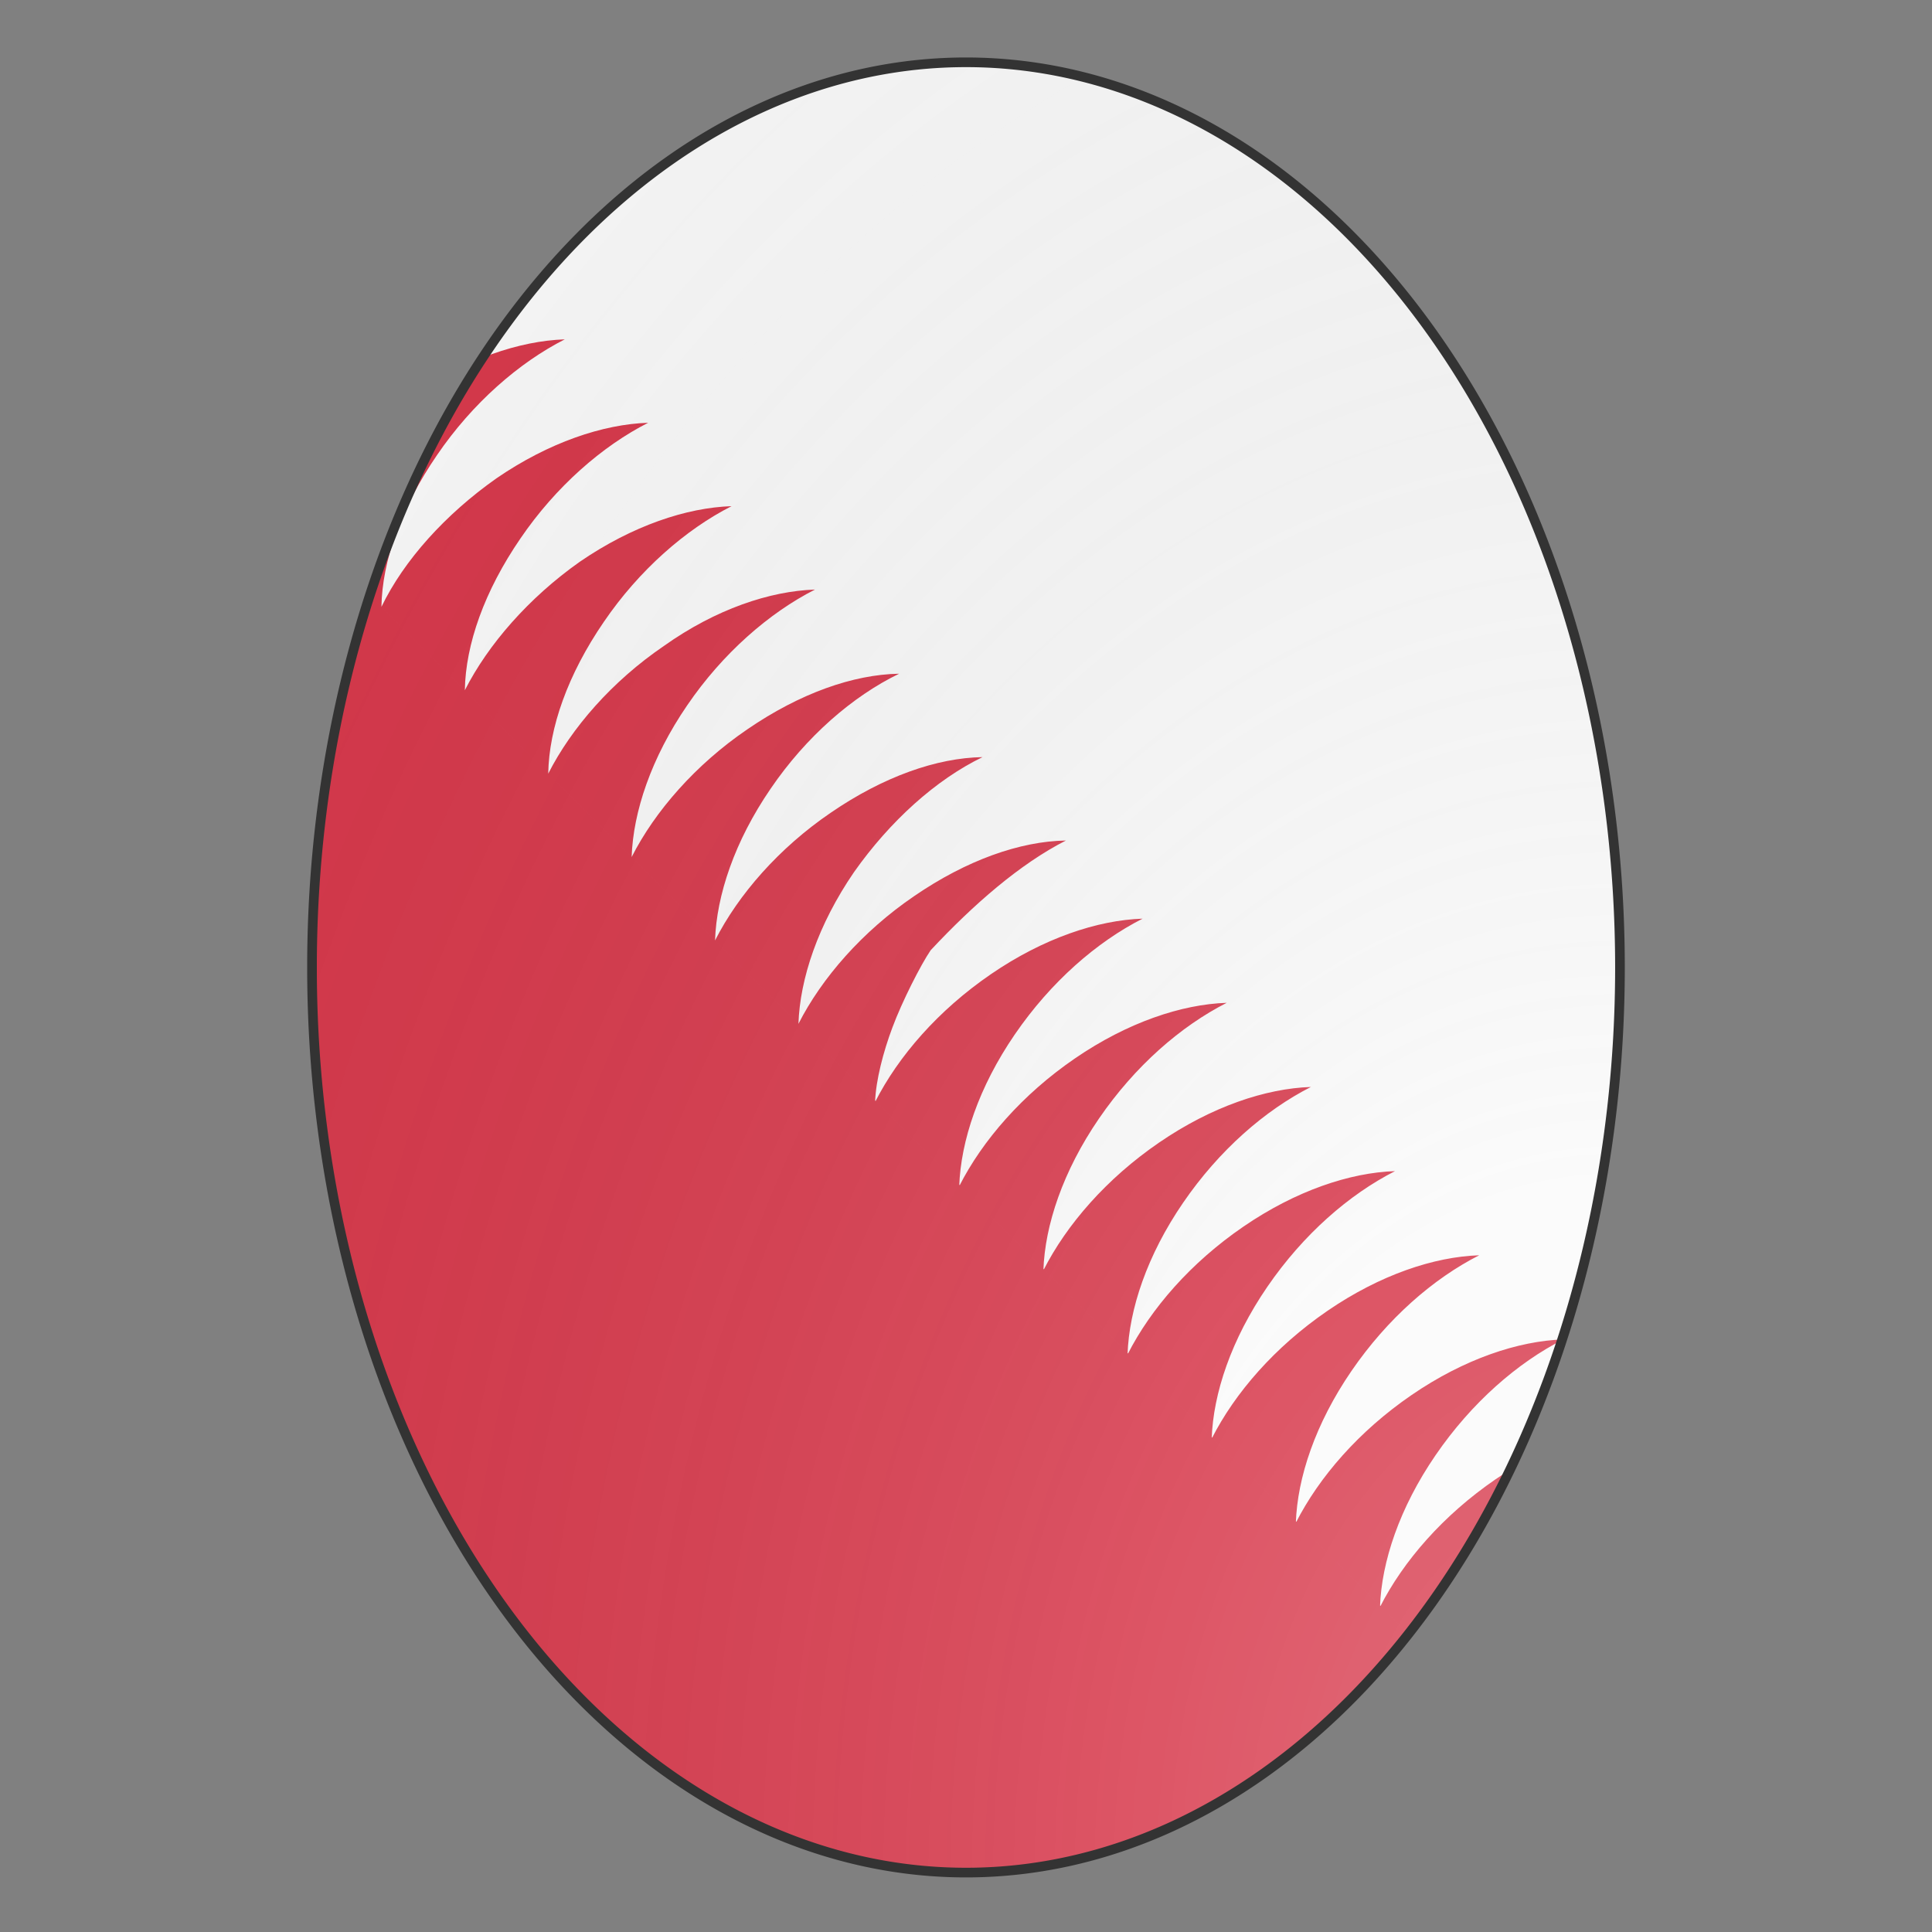 <svg id="coa280746698" width="500" height="500" viewBox="0 0 200 200" xmlns="http://www.w3.org/2000/svg"><rect x="0" y="0" width="200" height="200" fill="#808080" stroke="none"/><defs><clipPath id="oval_coa280746698"><path d="m 32.3,99.5 a 67.7,93.7 0 1 1 0,1.3 z"/></clipPath><clipPath id="divisionClip_coa280746698"><path d="M 9.4,85 C 6.5,88.1 4.1,92.9 3,98.8 1.9,104.6 2.3,110.4 3.8,115 2.4,113.5 0,106.6 0,109.3 v 5.7 h 200 v -5.7 c -1.1,-2.4 -2,-5.1 -2.6,-8 -1.1,-5.9 -0.7,-11.6 0.8,-16.2 -2.9,3.1 -5.3,7.9 -6.4,13.8 -1.1,5.9 -0.7,11.6 0.8,16.2 -2.9,-3.1 -5.3,-7.9 -6.4,-13.8 -1.1,-5.9 -0.7,-11.6 0.8,-16.2 -2.9,3.1 -5.3,7.9 -6.4,13.8 -1.1,5.9 -0.7,11.6 0.8,16.2 -2.9,-3.1 -5.3,-7.9 -6.4,-13.8 -1.1,-5.9 -0.7,-11.6 0.8,-16.2 -2.9,3.1 -5.3,7.9 -6.4,13.8 -1.1,5.9 -0.7,11.6 0.8,16.2 -2.9,-3.1 -5.3,-7.9 -6.4,-13.8 -1.1,-5.9 -0.7,-11.6 0.8,-16.2 -2.9,3.1 -5.3,7.9 -6.4,13.8 -1.1,5.9 -0.7,11.6 0.8,16.2 -2.9,-3.1 -5.3,-7.9 -6.4,-13.8 -1.1,-5.9 -0.7,-11.6 0.8,-16.2 -2.9,3.1 -5.3,7.9 -6.4,13.8 -1.1,5.9 -0.7,11.6 0.8,16.2 -2.9,-3.1 -5.3,-7.9 -6.4,-13.8 -1.1,-5.9 -0.7,-11.6 0.8,-16.2 -2.9,3.1 -5.3,7.9 -6.4,13.8 -1.1,5.9 -0.7,11.6 0.8,16.2 -2.9,-3.1 -5.3,-7.9 -6.4,-13.8 -1.1,-5.9 -0.7,-11.6 0.8,-16.2 -2.9,3.1 -5.3,7.9 -6.4,13.8 -1.1,5.9 -0.7,11.6 0.8,16.2 -2.9,-3.1 -5.3,-7.9 -6.4,-13.8 -1.1,-5.9 -0.7,-11.6 0.8,-16.2 -2.9,3.1 -5.3,7.9 -6.4,13.8 -1.1,5.9 -0.7,11.6 0.8,16.2 -2.9,-3.1 -5.3,-7.9 -6.4,-13.8 -1.1,-5.9 -0.7,-11.6 0.8,-16.2 -2.9,3.1 -5.3,7.9 -6.4,13.8 -1.1,5.9 -0.7,11.6 0.8,16.2 -1.4,-1.5 -2.8,-3.9 -3.8,-6.1 -1.1,-2.4 -2.3,-6.1 -2.6,-7.7 -0.2,-5.9 0.2,-11.7 1.7,-16.3 -3,3.1 -5.3,7.9 -6.4,13.8 -1.1,5.8 -0.7,11.6 0.8,16.2 -2.9,-3.1 -5.3,-7.9 -6.4,-13.8 -1,-5.8 -0.7,-11.6 0.9,-16.2 -3,3.1 -5.3,7.9 -6.4,13.8 -1.1,5.8 -0.7,11.6 0.8,16.2 -2.9,-3.1 -5.3,-7.9 -6.4,-13.8 -1.1,-5.8 -0.7,-11.6 0.9,-16.2 -3,3.1 -5.3,7.9 -6.4,13.8 -1.1,5.8 -0.7,11.6 0.8,16.2 -2.9,-3.1 -5.3,-7.9 -6.4,-13.8 C 63,95.4 63.4,89.6 64.9,85 c -2.9,3.1 -5.3,7.9 -6.3,13.8 -1.1,5.8 -0.7,11.6 0.8,16.2 -3,-3.1 -5.3,-7.9 -6.4,-13.8 -1.1,-5.8 -0.7,-11.6 0.8,-16.2 -2.9,3.1 -5.3,7.9 -6.4,13.8 -1,5.8 -0.6,11.6 0.9,16.2 -3,-3.1 -5.3,-7.9 -6.4,-13.8 -1.1,-5.8 -0.7,-11.6 0.8,-16.2 -2.9,3.1 -5.3,7.9 -6.4,13.8 -1,5.8 -0.7,11.6 0.9,16.2 -3,-3.1 -5.3,-7.9 -6.4,-13.8 -1.1,-5.8 -0.7,-11.6 0.8,-16.2 -2.9,3.1 -5.3,7.9 -6.4,13.8 -1.1,5.8 -0.7,11.6 0.9,16.2 -3,-3.1 -5.3,-7.9 -6.4,-13.8 C 18.6,95.4 19,89.6 20.5,85 17.6,88.1 15.2,92.9 14.1,98.8 13,104.6 13.4,110.4 14.9,115 12,111.9 9.6,107.1 8.6,101.2 7.5,95.4 7.9,89.6 9.4,85 Z" transform="translate(-10 -10) rotate(45 110 110) scale(1.1)"/><rect x="0" y="115" width="200" height="85" transform="translate(-10 -10) rotate(45 110 110) scale(1.1)" shape-rendering="crispedges"/></clipPath><radialGradient id="backlight" cx="100%" cy="100%" r="150%"><stop stop-color="#fff" stop-opacity=".3" offset="0"/><stop stop-color="#fff" stop-opacity=".15" offset=".25"/><stop stop-color="#000" stop-opacity="0" offset="1"/></radialGradient></defs><g clip-path="url(#oval_coa280746698)"><rect x="0" y="0" width="200" height="200" fill="#fafafa"/><g clip-path="url(#divisionClip_coa280746698)"><rect x="0" y="0" width="200" height="200" fill="#d7374a"/></g></g><path d="m 32.3,99.5 a 67.7,93.7 0 1 1 0,1.3 z" fill="url(#backlight)" stroke="#333"/></svg>
